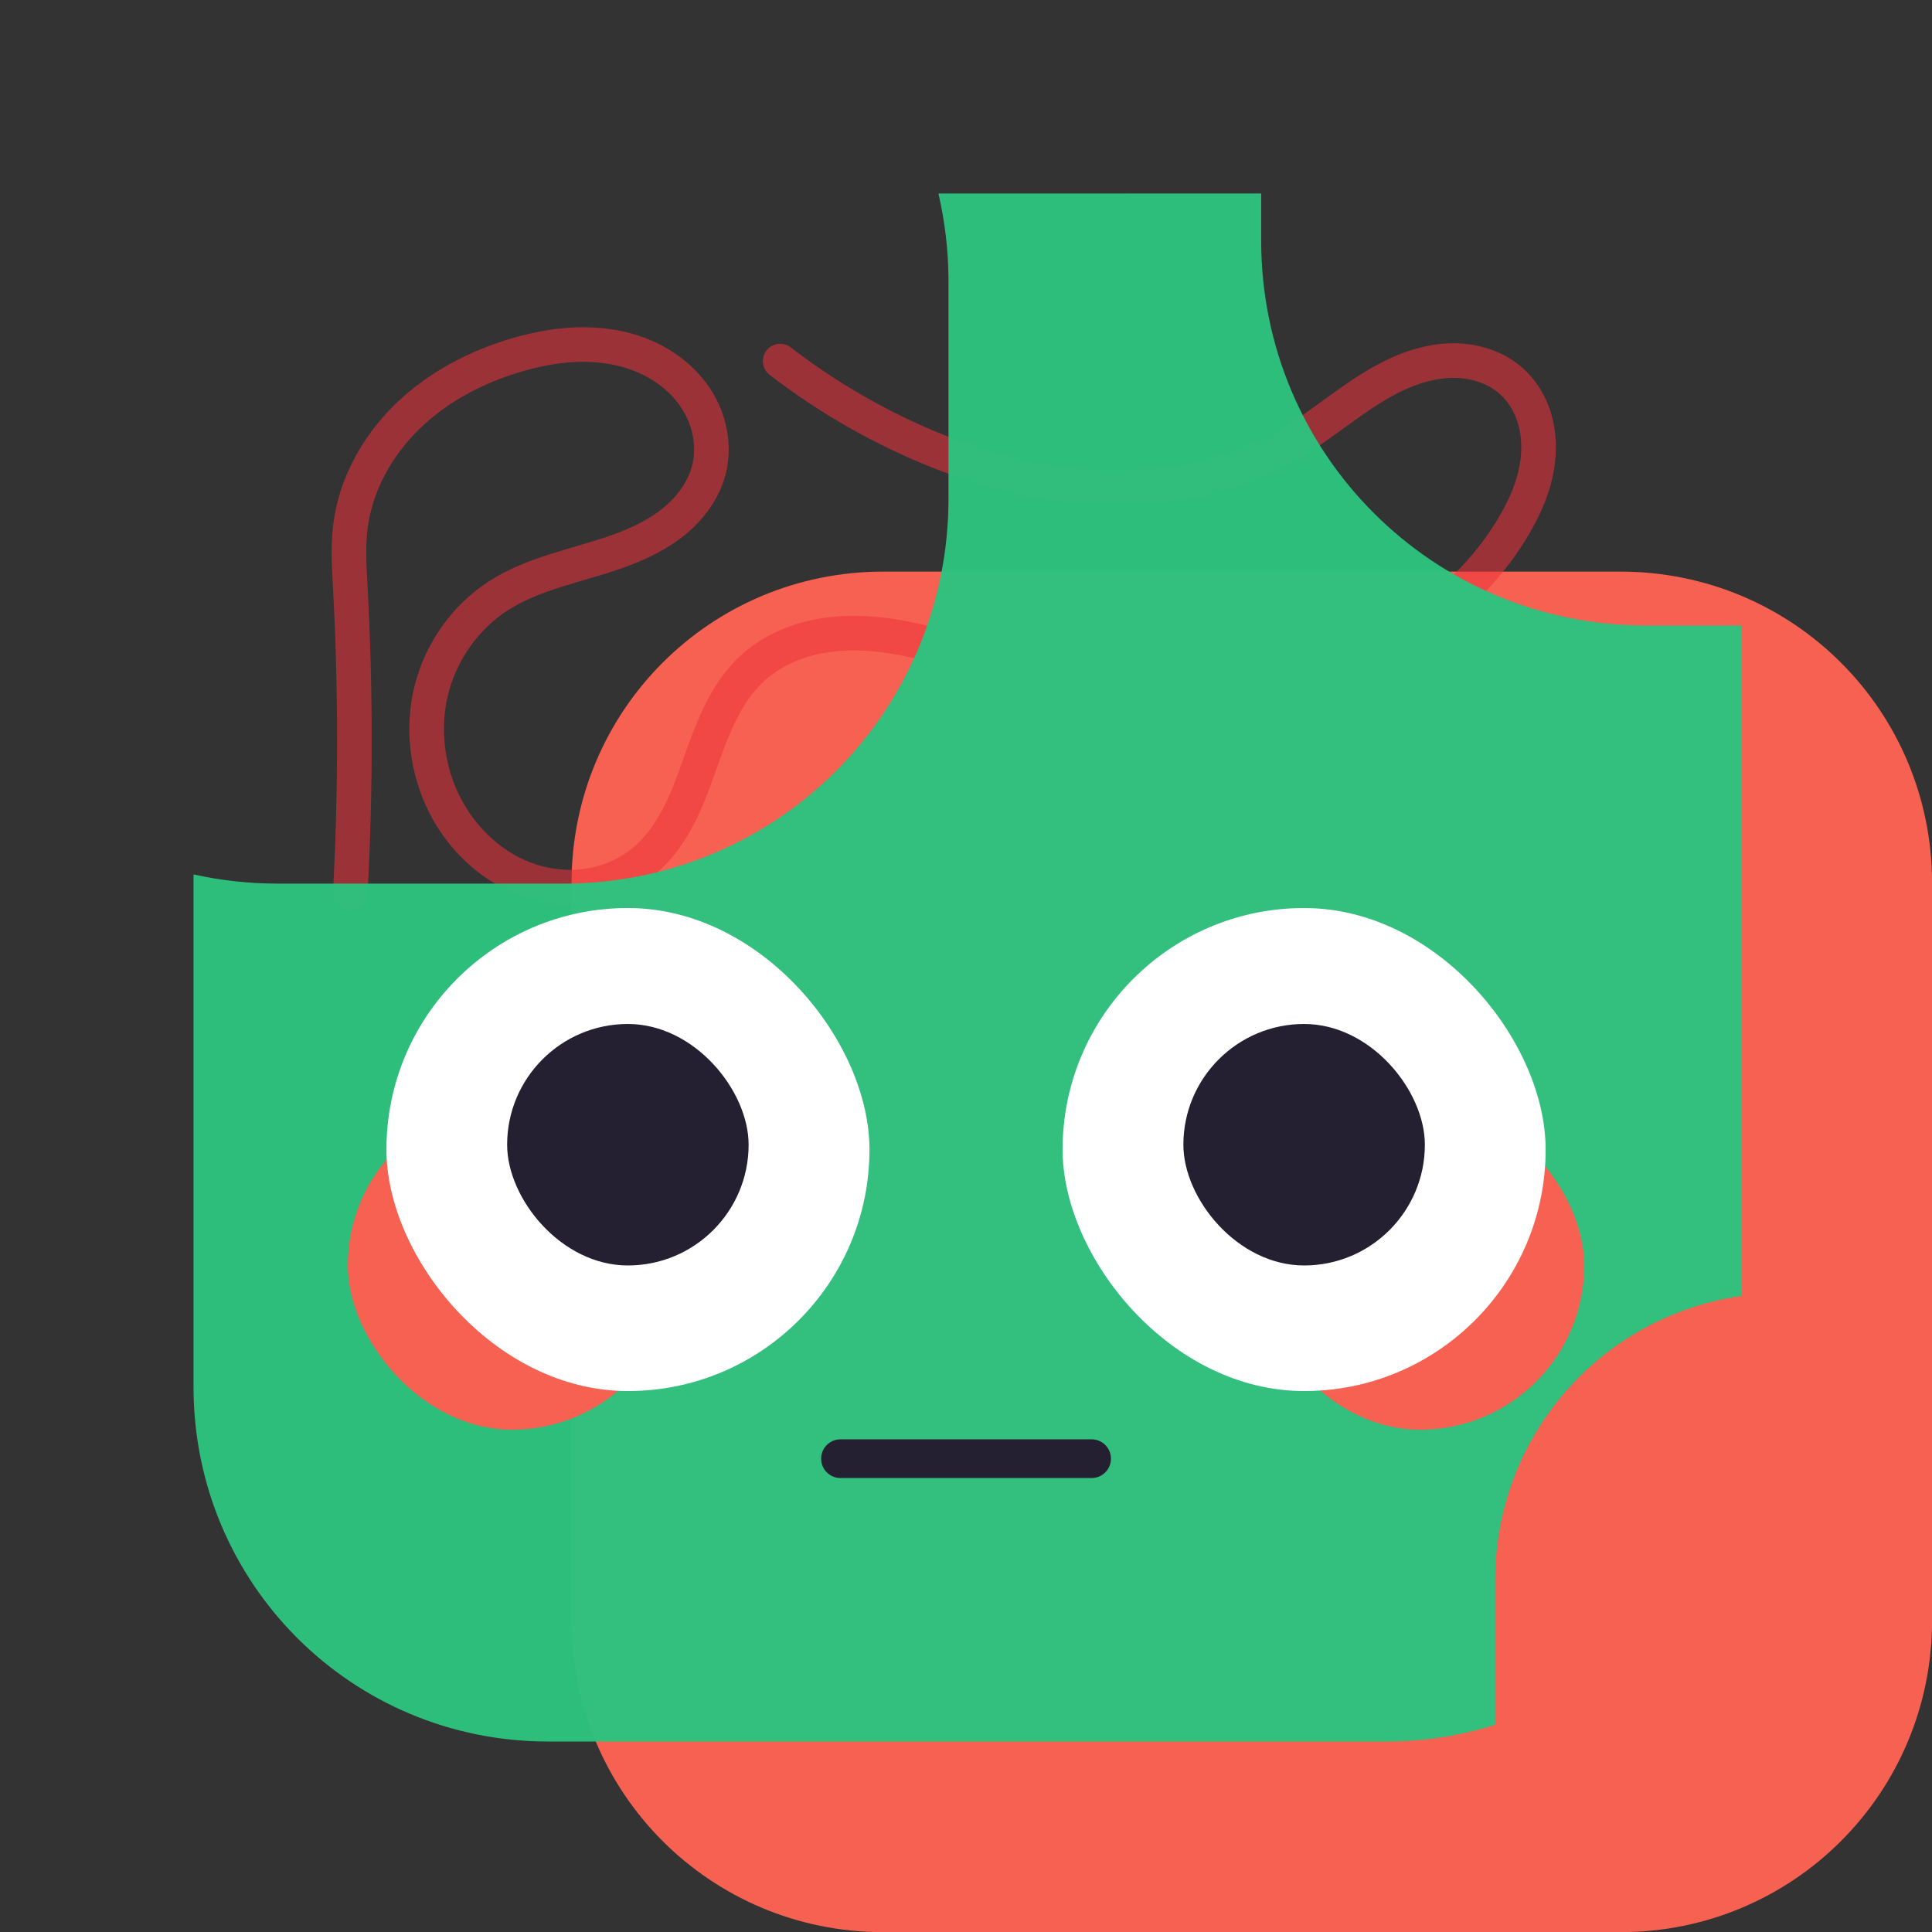 <?xml version="1.0" encoding="UTF-8"?>
<svg width="100" height="100" version="1.1" viewBox="0 0 26.458 26.458" xmlns="http://www.w3.org/2000/svg"><rect x="0" y="0" width="26.458" height="26.458" fill="#333333" stroke="none"/><g stroke-linecap="round"><path x="3.914" y="3.914" width="18.631" height="18.631" ry="4.268" d="m8.181 3.914h10.096c2.364 0 4.268 1.903 4.268 4.268v10.096c0 2.364-1.903 4.268-4.268 4.268h-10.096c-2.364 0-4.268-1.903-4.268-4.268v-10.096c0-2.364 1.903-4.268 4.268-4.268z" fill="#f66151" stroke-linejoin="round" stroke-miterlimit="0" stroke-width=".4"/><path d="m4.797 12.228c0.075-1.394 0.075-2.792 0-4.187-0.015-0.272-0.032-0.545 0-0.816 0.068-0.576 0.364-1.114 0.78-1.519s0.945-0.683 1.502-0.846c0.298-0.087 0.607-0.143 0.918-0.142 0.311 0.001 0.624 0.061 0.903 0.197 0.28 0.135 0.525 0.349 0.677 0.619 0.153 0.271 0.208 0.599 0.131 0.9-0.072 0.282-0.256 0.528-0.482 0.711-0.226 0.183-0.495 0.309-0.769 0.406-0.549 0.196-1.143 0.293-1.633 0.609-0.452 0.292-0.783 0.762-0.915 1.284-0.132 0.522-0.064 1.09 0.177 1.571 0.246 0.49 0.679 0.893 1.202 1.055 0.262 0.081 0.543 0.102 0.812 0.053 0.27-0.048 0.527-0.167 0.735-0.344 0.192-0.164 0.339-0.375 0.456-0.599s0.203-0.462 0.287-0.7c0.169-0.476 0.346-0.973 0.715-1.318 0.229-0.214 0.521-0.355 0.825-0.428 0.305-0.072 0.623-0.078 0.935-0.043 0.623 0.07 1.215 0.298 1.818 0.471 1.219 0.35 2.523 0.474 3.758 0.19 1.236-0.285 2.396-1.006 3.063-2.085 0.196-0.317 0.351-0.669 0.375-1.041 0.012-0.186-0.009-0.375-0.07-0.551-0.062-0.176-0.165-0.338-0.305-0.461-0.208-0.183-0.489-0.272-0.766-0.276-0.277-0.004-0.551 0.073-0.802 0.19-0.503 0.234-0.918 0.619-1.391 0.908-0.774 0.472-1.697 0.673-2.603 0.646-0.906-0.027-1.796-0.275-2.623-0.646-0.648-0.291-1.261-0.658-1.823-1.091" fill="none" opacity=".559" stroke="#ed333b" stroke-width=".474"/><g stroke-linejoin="round" stroke-miterlimit="0"><path transform="scale(.265)" d="m48.496 10c0.337 1.455 0.52 2.971 0.52 4.531v11.232c0 11.025-8.877 19.9-19.902 19.9h-14.779c-1.49 0-2.939-0.167-4.334-0.475v26.486c0 10.152 8.172 18.324 18.324 18.324h43.352c1.952 0 3.828-0.307 5.59-0.867v-7.455c0-7.509 5.516-13.682 12.734-14.705v-34.645h-4.924c-11.025 0-19.902-8.875-19.902-19.9v-2.428z" fill="#2ec27e" opacity=".975" stroke-width="1.749"/><rect x="17.198" y="15.081" width="4.498" height="4.498" ry="2.249" fill="#f66151" stroke-width=".34"/><rect x="14.552" y="12.435" width="6.615" height="6.615" ry="3.307" fill="#fff" stroke-width=".5"/><rect x="16.206" y="14.023" width="3.307" height="3.307" ry="1.654" fill="#241f31" stroke-width=".25"/><rect x="4.763" y="15.081" width="4.498" height="4.498" ry="2.249" fill="#f66151" stroke-width=".34"/><rect x="5.292" y="12.435" width="6.615" height="6.615" ry="3.307" fill="#fff" stroke-width=".5"/><rect x="6.945" y="14.023" width="3.307" height="3.307" ry="1.654" fill="#241f31" stroke-width=".25"/></g><path d="m11.51 19.976h3.439" fill="#241f31" stroke="#241f31" stroke-width=".53"/></g></svg>
